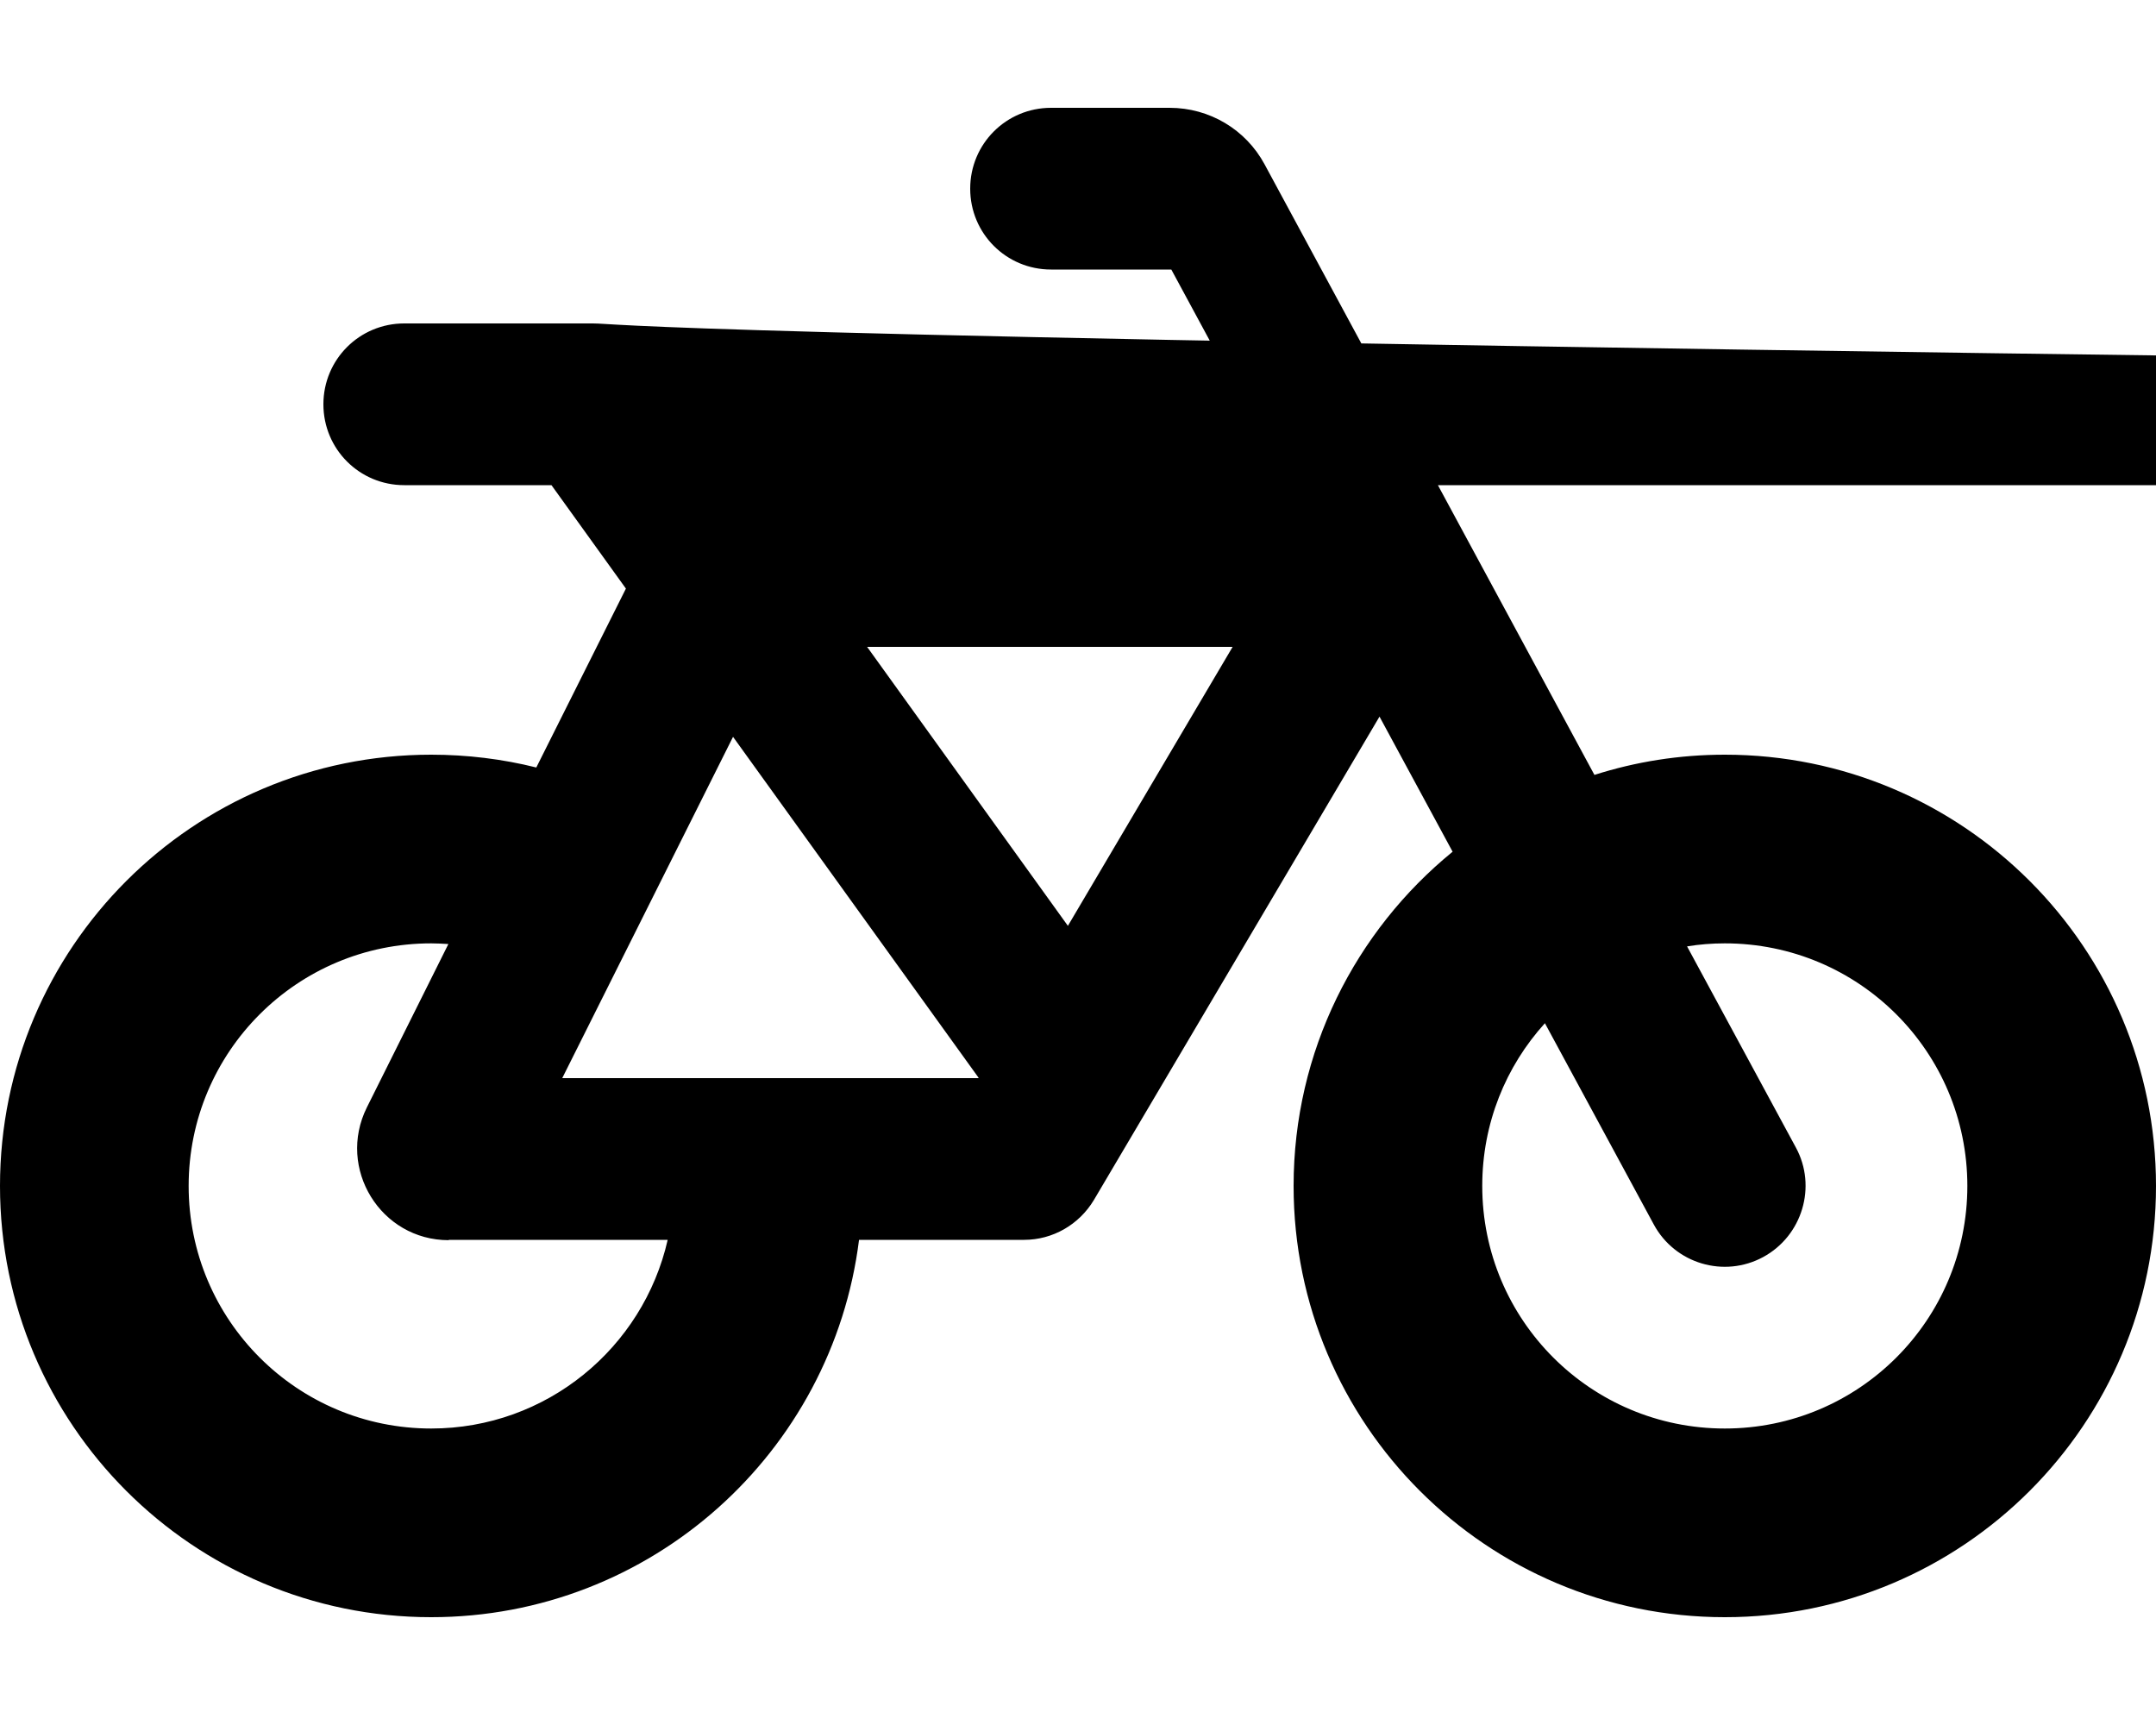 <svg xmlns="http://www.w3.org/2000/svg" viewBox="0 0 640 512"><!--! Font Awesome Free 6.2.1 by @fontawesome - https://fontawesome.com License - https://fontawesome.com/license/free (Icons: CC BY 4.0, Fonts: SIL OFL 1.1, Code: MIT License) Copyright 2022 Fonticons, Inc. --><path d="M312 32c-13.3 0-24 10.7-24 24s10.7 24 24 24h35.7l34.6 64h322.9l-27.4-38C191 99.7 183.7 96 176 96H120c-13.3 0-24 10.7-24 24s10.7 24 24 24h43.7l22.1 30.7-26.6 53.1c-10-2.5-20.5-3.8-31.2-3.8C57.3 224 0 281.3 0 352s57.3 128 128 128c65.3 0 119.1-48.9 127-112h49c8.5 0 16.3-4.5 20.7-11.8l84.8-143.5 21.7 40.1C402.4 276.3 384 312 384 352c0 70.7 57.3 128 128 128s128-57.3 128-128s-57.3-128-128-128c-13.5 0-26.5 2.1-38.7 6L375.4 48.8C369.8 38.4 359 32 347.2 32H312zM458.6 303.7l32.3 59.7c6.3 11.7 20.9 16 32.5 9.7s16-20.9 9.7-32.5l-32.3-59.7c3.6-.6 7.4-.9 11.2-.9c39.8 0 72 32.2 72 72s-32.2 72-72 72s-72-32.2-72-72c0-18.6 7-35.5 18.6-48.3zM133.2 368h65c-7.3 32.1-36 56-70.2 56c-39.8 0-72-32.2-72-72s32.2-72 72-72c1.7 0 3.4 .1 5.1 .2l-24.2 48.5c-9 18.1 4.1 39.4 24.3 39.4zm33.7-48l50.7-101.3 72.9 101.2-.1 .1H166.8zm90.6-128H365.9L317 274.8 257.4 192z"/></svg>